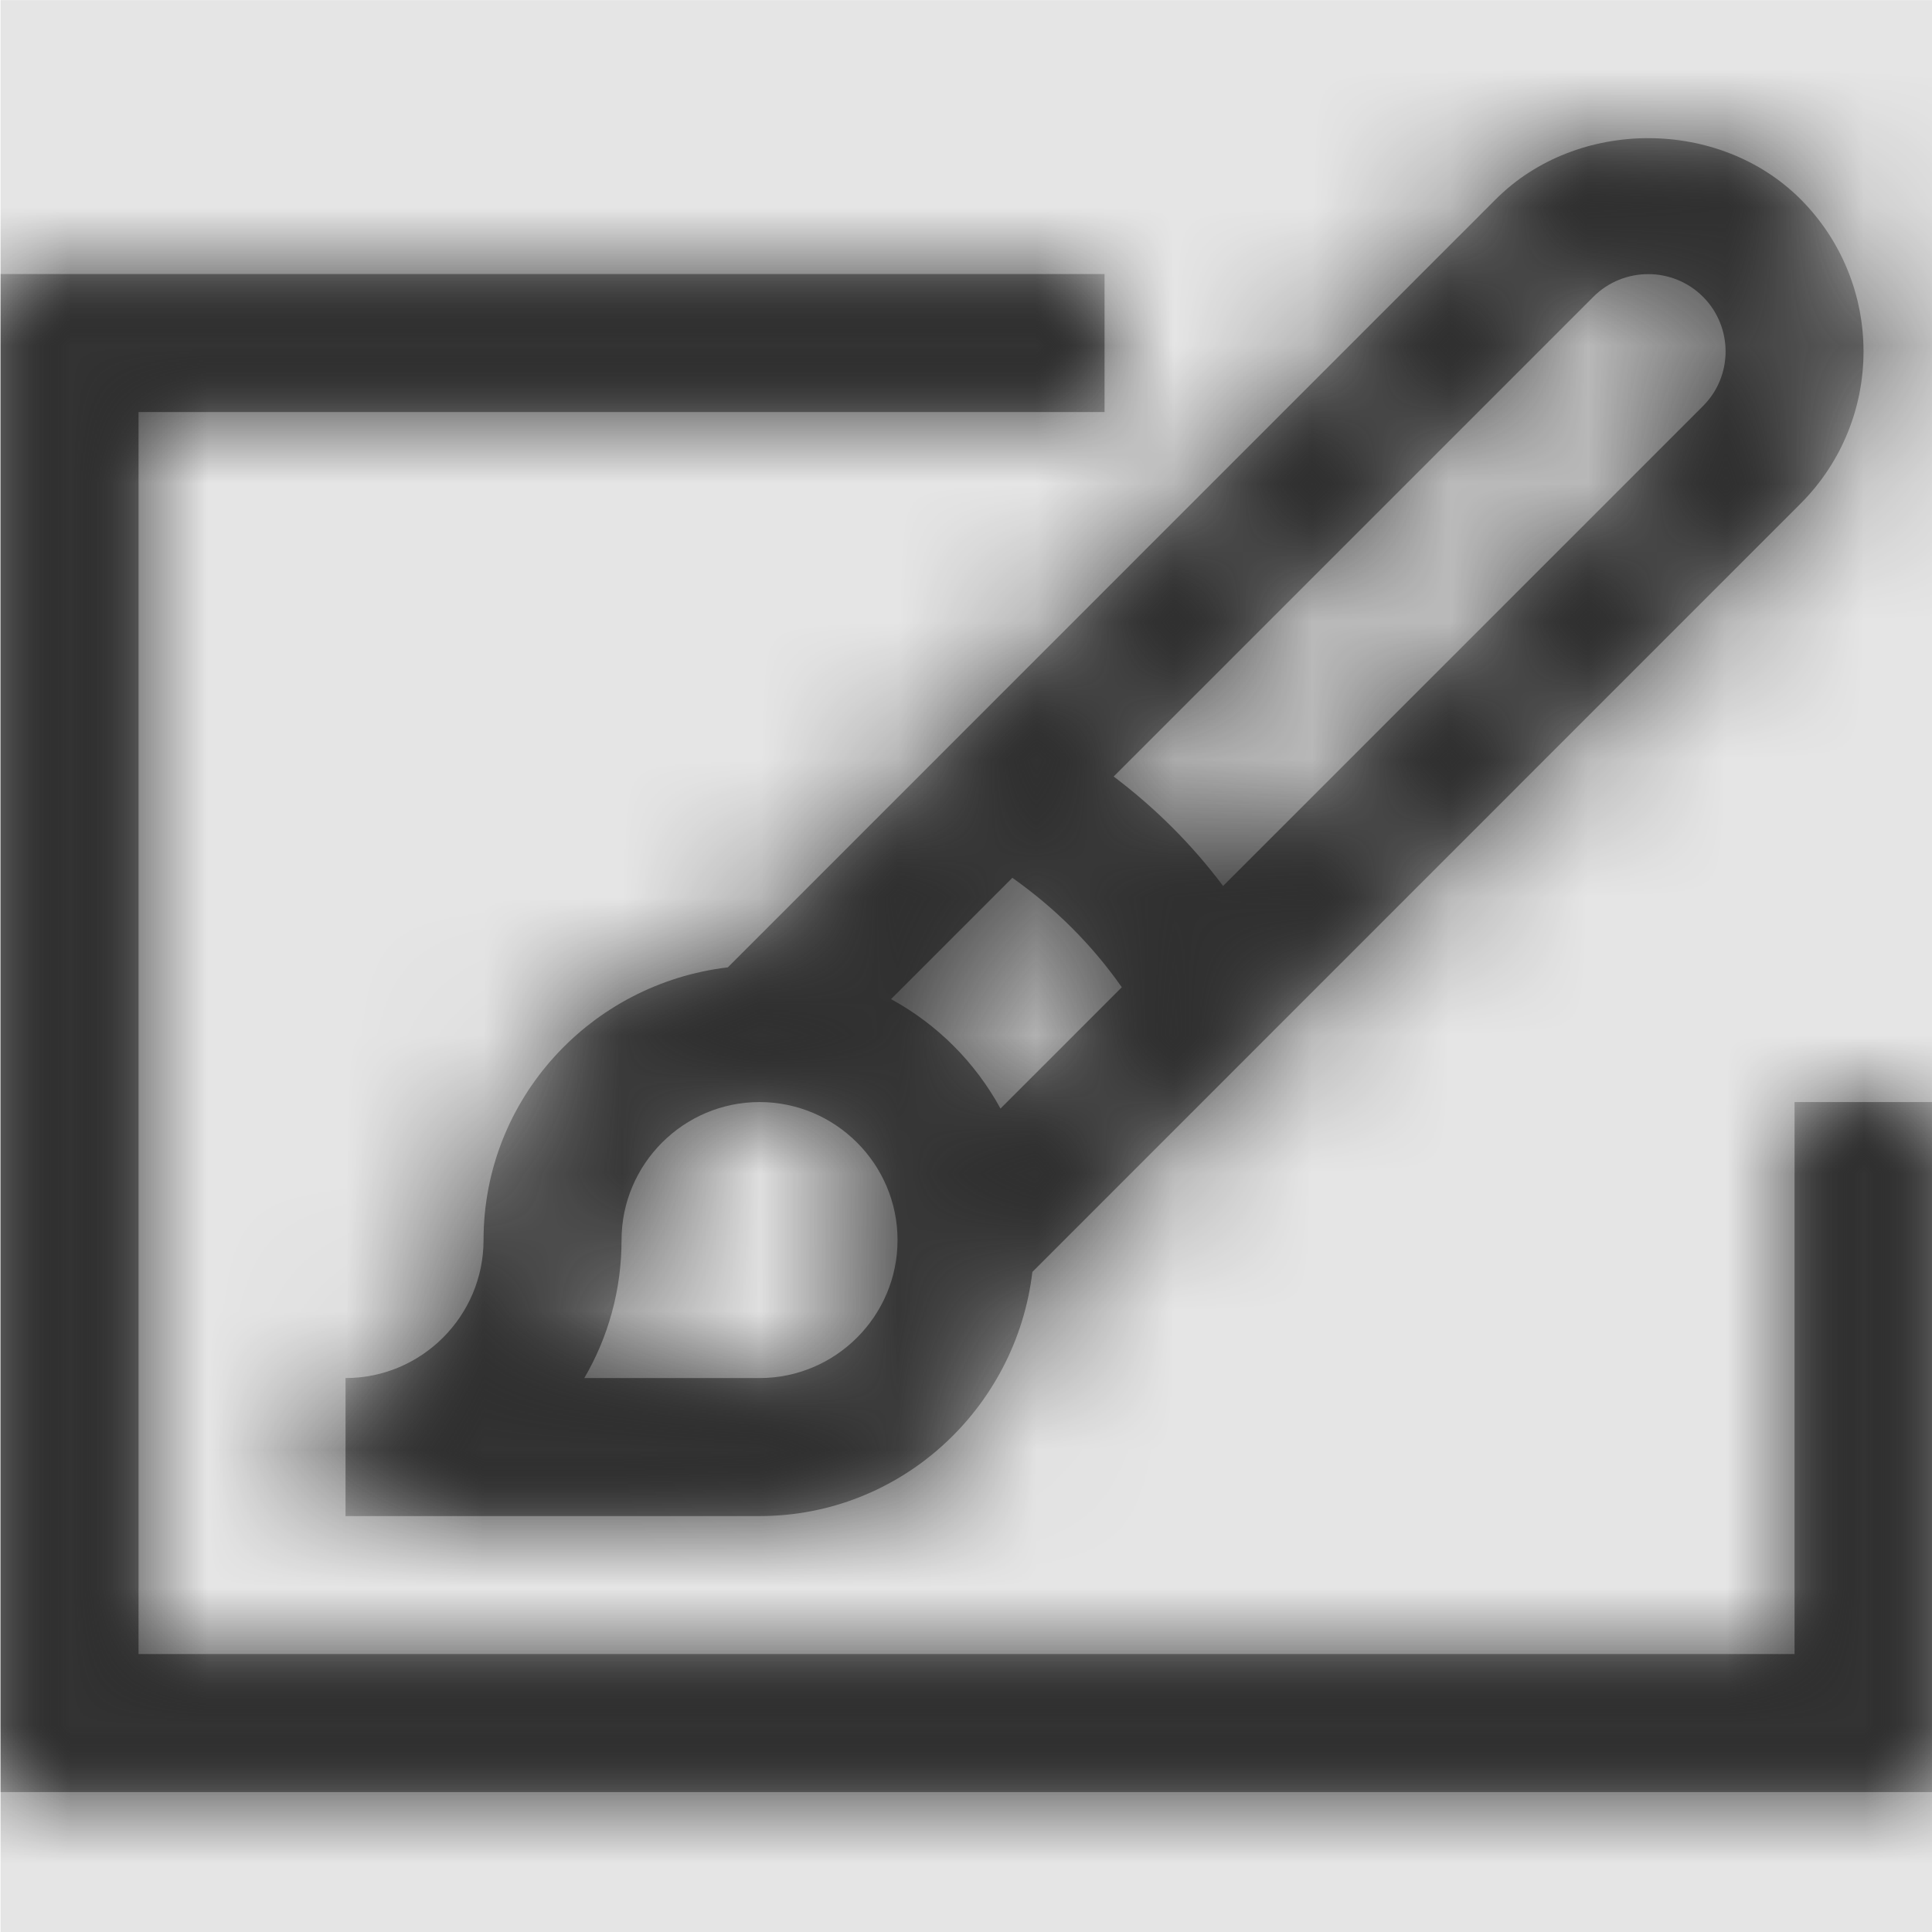 <svg width="1000" height="1000" viewBox="0 0 1000 1000" version="1.1" xmlns="http://www.w3.org/2000/svg" xmlns:xlink="http://www.w3.org/1999/xlink">
<title>personalize</title>
<desc>Created using Figma</desc>
<g id="Canvas" transform="matrix(71.429 0 0 71.429 -42071.4 -11000)">
<rect x="589" y="154" width="14" height="14" fill="#E5E5E5"/>
<g id="personalize">
<mask id="mask0_outline" mask-type="alpha">
<g id="Mask">
<use xlink:href="#path0_fill" transform="translate(589 155)" fill="#FFFFFF"/>
</g>
</mask>
<g id="Mask" mask="url(#mask0_outline)">
<use xlink:href="#path0_fill" transform="translate(589 155)"/>
</g>
<g id="&#226;&#134;&#170;&#240;&#159;&#142;&#168;Color" mask="url(#mask0_outline)">
<g id="Rectangle 3">
<use xlink:href="#path1_fill" transform="translate(589 154)" fill="#333333"/>
</g>
</g>
</g>
</g>
<defs>
<path id="path0_fill" fill-rule="evenodd" d="M 3.5 7.985C 3.5 8.536 3.051 8.985 2.5 8.985L 2.5 9.985L 5.5 9.985C 6.523 9.985 7.359 9.208 7.477 8.216L 13.043 2.649C 13.652 2.04 13.652 1.052 13.043 0.442C 12.453 -0.147 11.426 -0.147 10.836 0.442L 5.27 6.009C 4.277 6.126 3.5 6.962 3.5 7.985ZM 8.125 6.153L 7.246 7.032C 7.062 6.696 6.789 6.423 6.453 6.239L 7.332 5.36C 7.641 5.579 7.906 5.841 8.125 6.153ZM 4.23 8.985L 5.5 8.985C 6.051 8.985 6.5 8.536 6.5 7.985C 6.5 7.435 6.051 6.985 5.5 6.985C 4.949 6.985 4.5 7.435 4.5 7.985C 4.5 8.349 4.402 8.692 4.23 8.985ZM 11.543 1.149C 11.762 0.931 12.117 0.931 12.336 1.149C 12.555 1.368 12.555 1.724 12.336 1.942L 8.859 5.419C 8.633 5.118 8.367 4.853 8.066 4.626L 11.543 1.149ZM 14 11.985L 14 6.985L 13 6.985L 13 10.985L 1 10.985L 1 1.985L 8 1.985L 8 0.985L 0 0.985L 0 11.985L 14 11.985Z"/>
<path id="path1_fill" fill-rule="evenodd" d="M 0 0L 14 0L 14 14L 0 14L 0 0Z"/>
</defs>
</svg>
